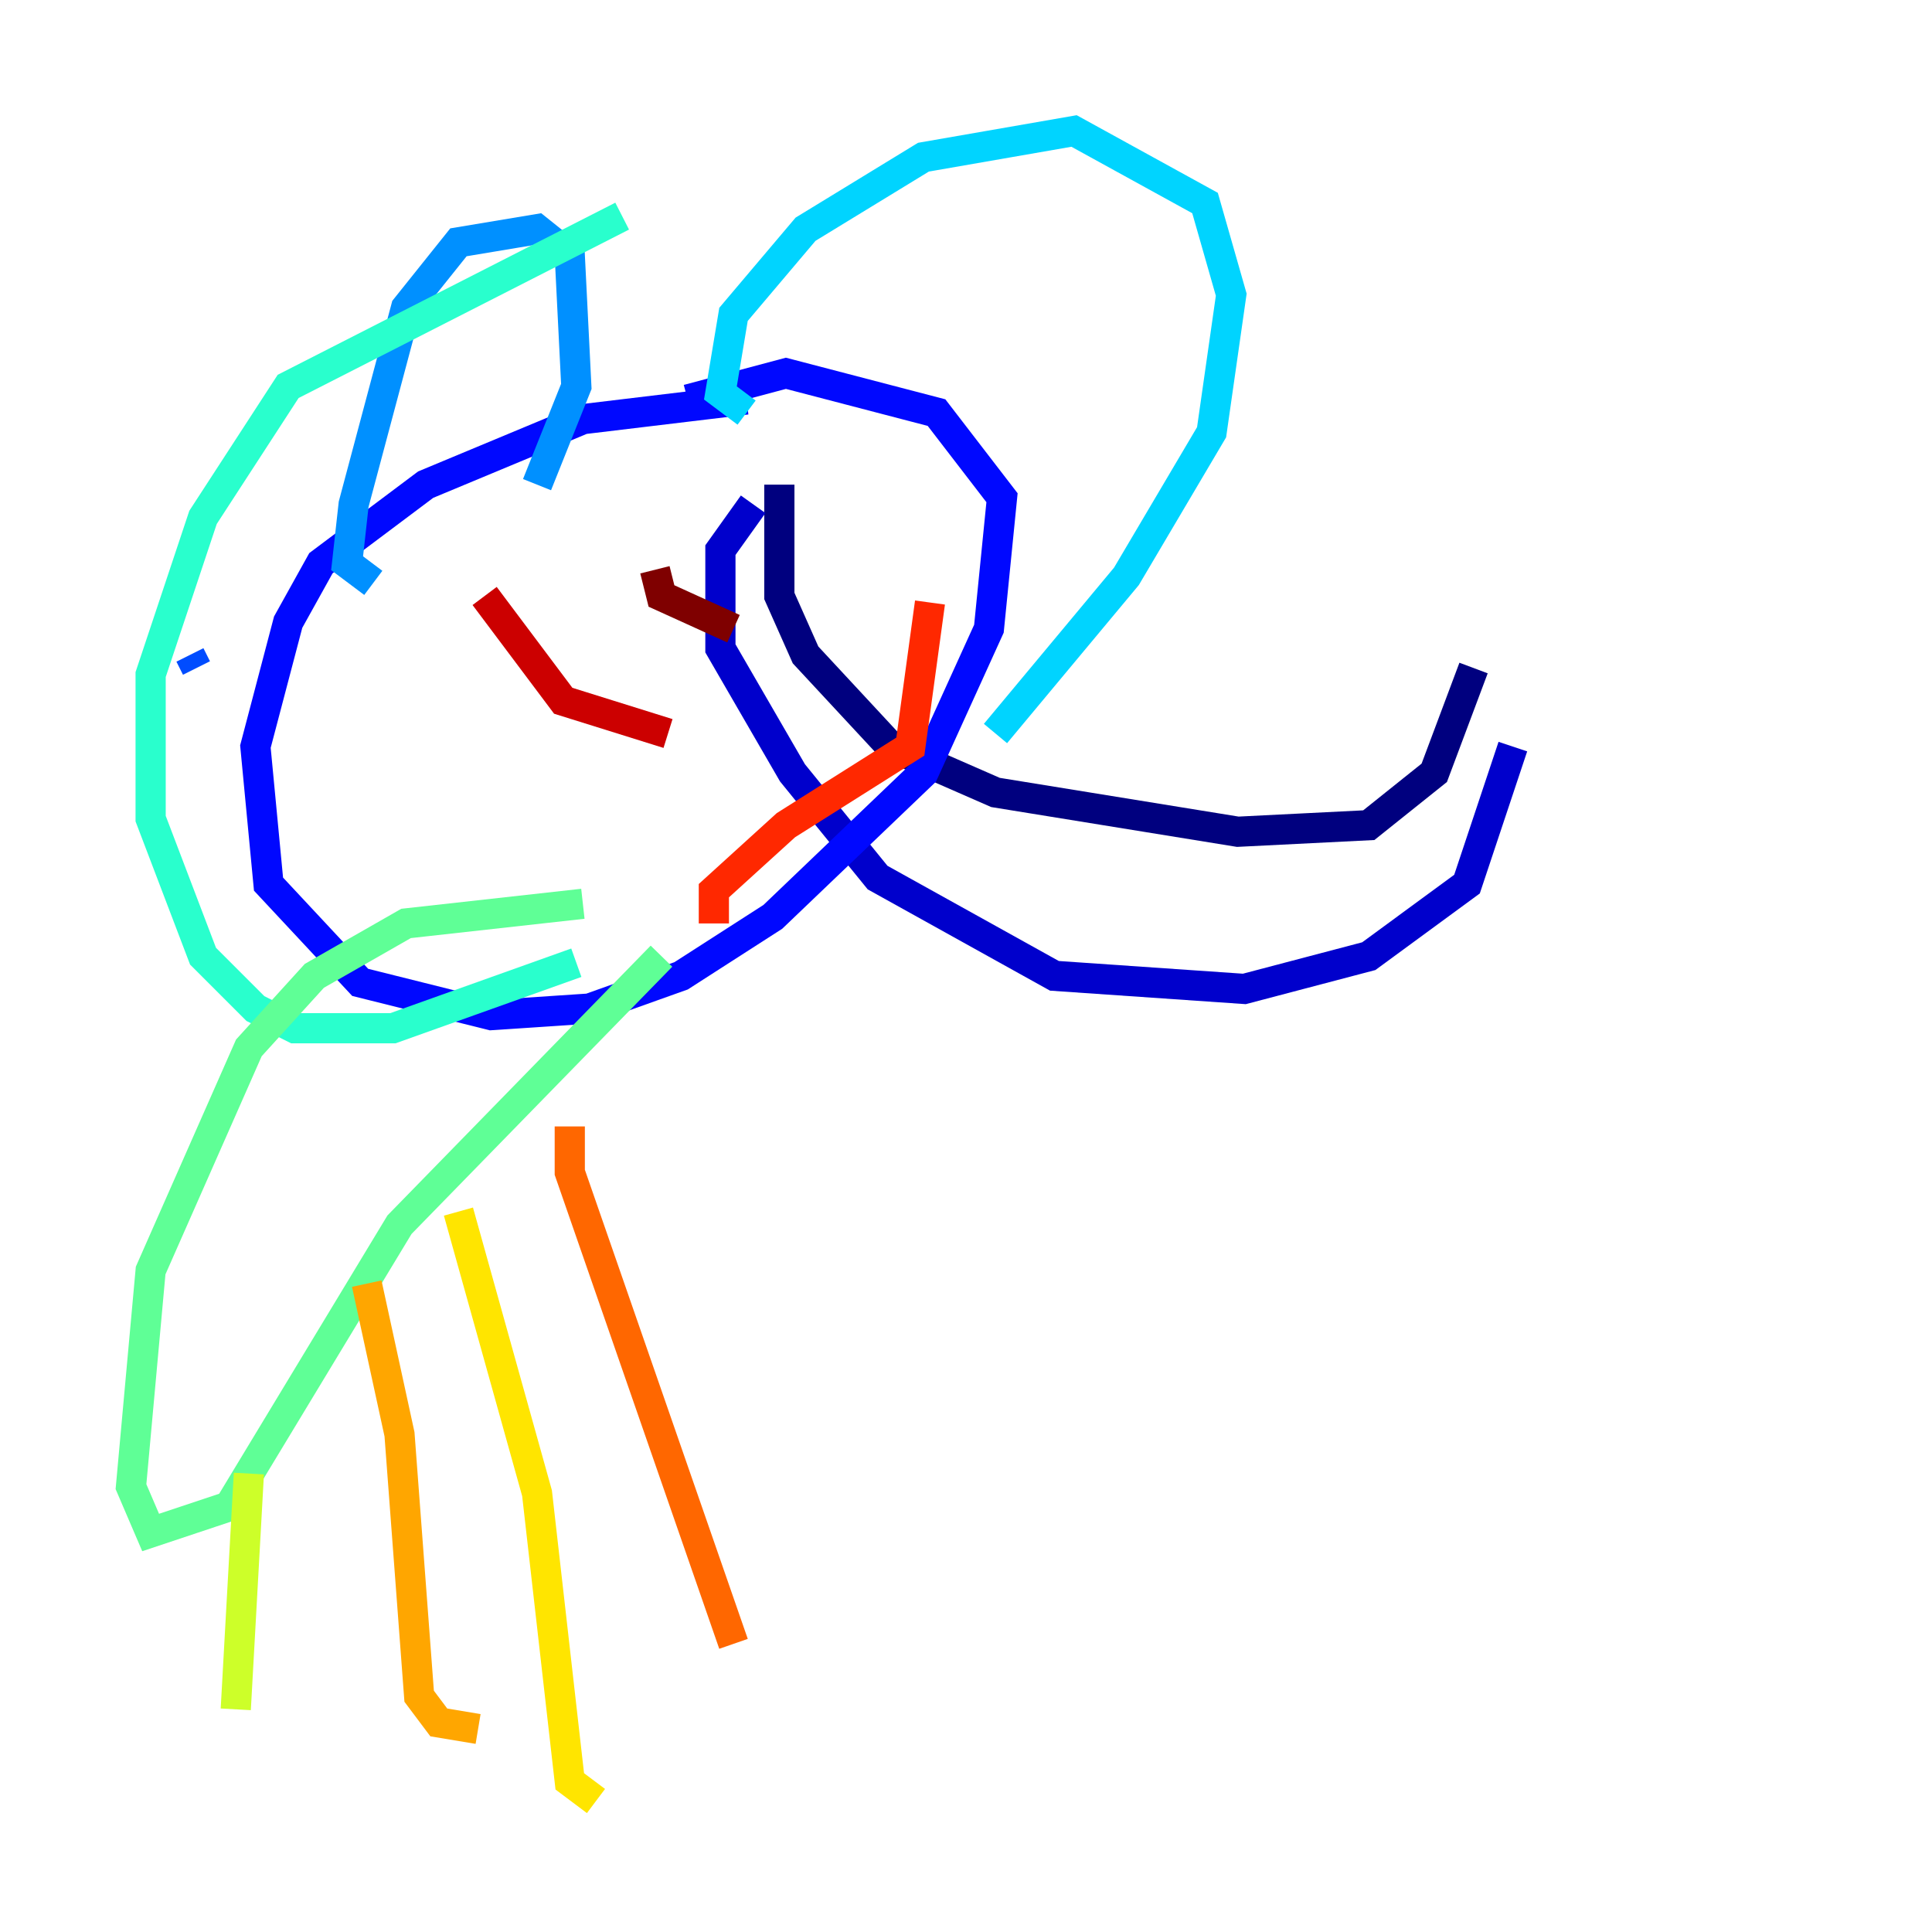 <?xml version="1.0" encoding="utf-8" ?>
<svg baseProfile="tiny" height="128" version="1.2" viewBox="0,0,128,128" width="128" xmlns="http://www.w3.org/2000/svg" xmlns:ev="http://www.w3.org/2001/xml-events" xmlns:xlink="http://www.w3.org/1999/xlink"><defs /><polyline fill="none" points="51.634,32.108 51.634,39.485 53.37,43.39 59.01,49.464 65.953,52.502 82.007,55.105 90.685,54.671 95.024,51.2 97.627,44.258" stroke="#00007f" stroke-width="2" /><polyline fill="none" points="49.898,33.41 47.729,36.447 47.729,42.956 52.502,51.2 58.142,58.142 69.858,64.651 82.441,65.519 90.685,63.349 97.193,58.576 100.231,49.464" stroke="#0000cc" stroke-width="2" /><polyline fill="none" points="49.464,26.468 38.617,27.77 28.203,32.108 21.261,37.315 19.091,41.22 16.922,49.464 17.79,58.576 23.864,65.085 32.542,67.254 39.051,66.82 45.125,64.651 51.2,60.746 61.18,51.2 65.519,41.654 66.386,32.976 62.047,27.336 52.068,24.732 45.559,26.468" stroke="#0008ff" stroke-width="2" /><polyline fill="none" points="13.017,44.258 12.583,43.39" stroke="#004cff" stroke-width="2" /><polyline fill="none" points="24.732,38.617 22.997,37.315 23.43,33.41 26.902,20.393 30.373,16.054 35.58,15.186 37.749,16.922 38.183,25.6 35.58,32.108" stroke="#0090ff" stroke-width="2" /><polyline fill="none" points="49.464,27.336 47.729,26.034 48.597,20.827 53.37,15.186 61.18,10.414 71.159,8.678 79.837,13.451 81.573,19.525 80.271,28.637 74.63,38.183 65.953,48.597" stroke="#00d4ff" stroke-width="2" /><polyline fill="none" points="41.22,14.319 19.091,25.6 13.451,34.278 9.98,44.691 9.98,54.237 13.451,63.349 16.922,66.82 19.525,68.122 26.034,68.122 38.183,63.783" stroke="#29ffcd" stroke-width="2" /><polyline fill="none" points="43.824,63.349 26.468,81.139 15.186,99.797 9.98,101.532 8.678,98.495 9.98,84.176 16.488,69.424 20.827,64.651 26.902,61.18 38.617,59.878" stroke="#5fff96" stroke-width="2" /><polyline fill="none" points="13.885,100.664 13.885,100.664" stroke="#96ff5f" stroke-width="2" /><polyline fill="none" points="16.488,97.627 15.62,113.248" stroke="#cdff29" stroke-width="2" /><polyline fill="none" points="30.373,80.271 35.58,98.929 37.749,118.02 39.485,119.322" stroke="#ffe500" stroke-width="2" /><polyline fill="none" points="24.298,85.044 26.468,95.024 27.77,112.38 29.071,114.115 31.675,114.549" stroke="#ffa600" stroke-width="2" /><polyline fill="none" points="37.749,74.63 37.749,77.668 48.597,108.909" stroke="#ff6700" stroke-width="2" /><polyline fill="none" points="47.295,61.18 47.295,59.01 52.068,54.671 60.312,49.464 61.614,39.919" stroke="#ff2800" stroke-width="2" /><polyline fill="none" points="32.108,39.485 37.315,46.427 44.258,48.597" stroke="#cc0000" stroke-width="2" /><polyline fill="none" points="43.39,37.749 43.824,39.485 48.597,41.654" stroke="#7f0000" stroke-width="2" /></svg>